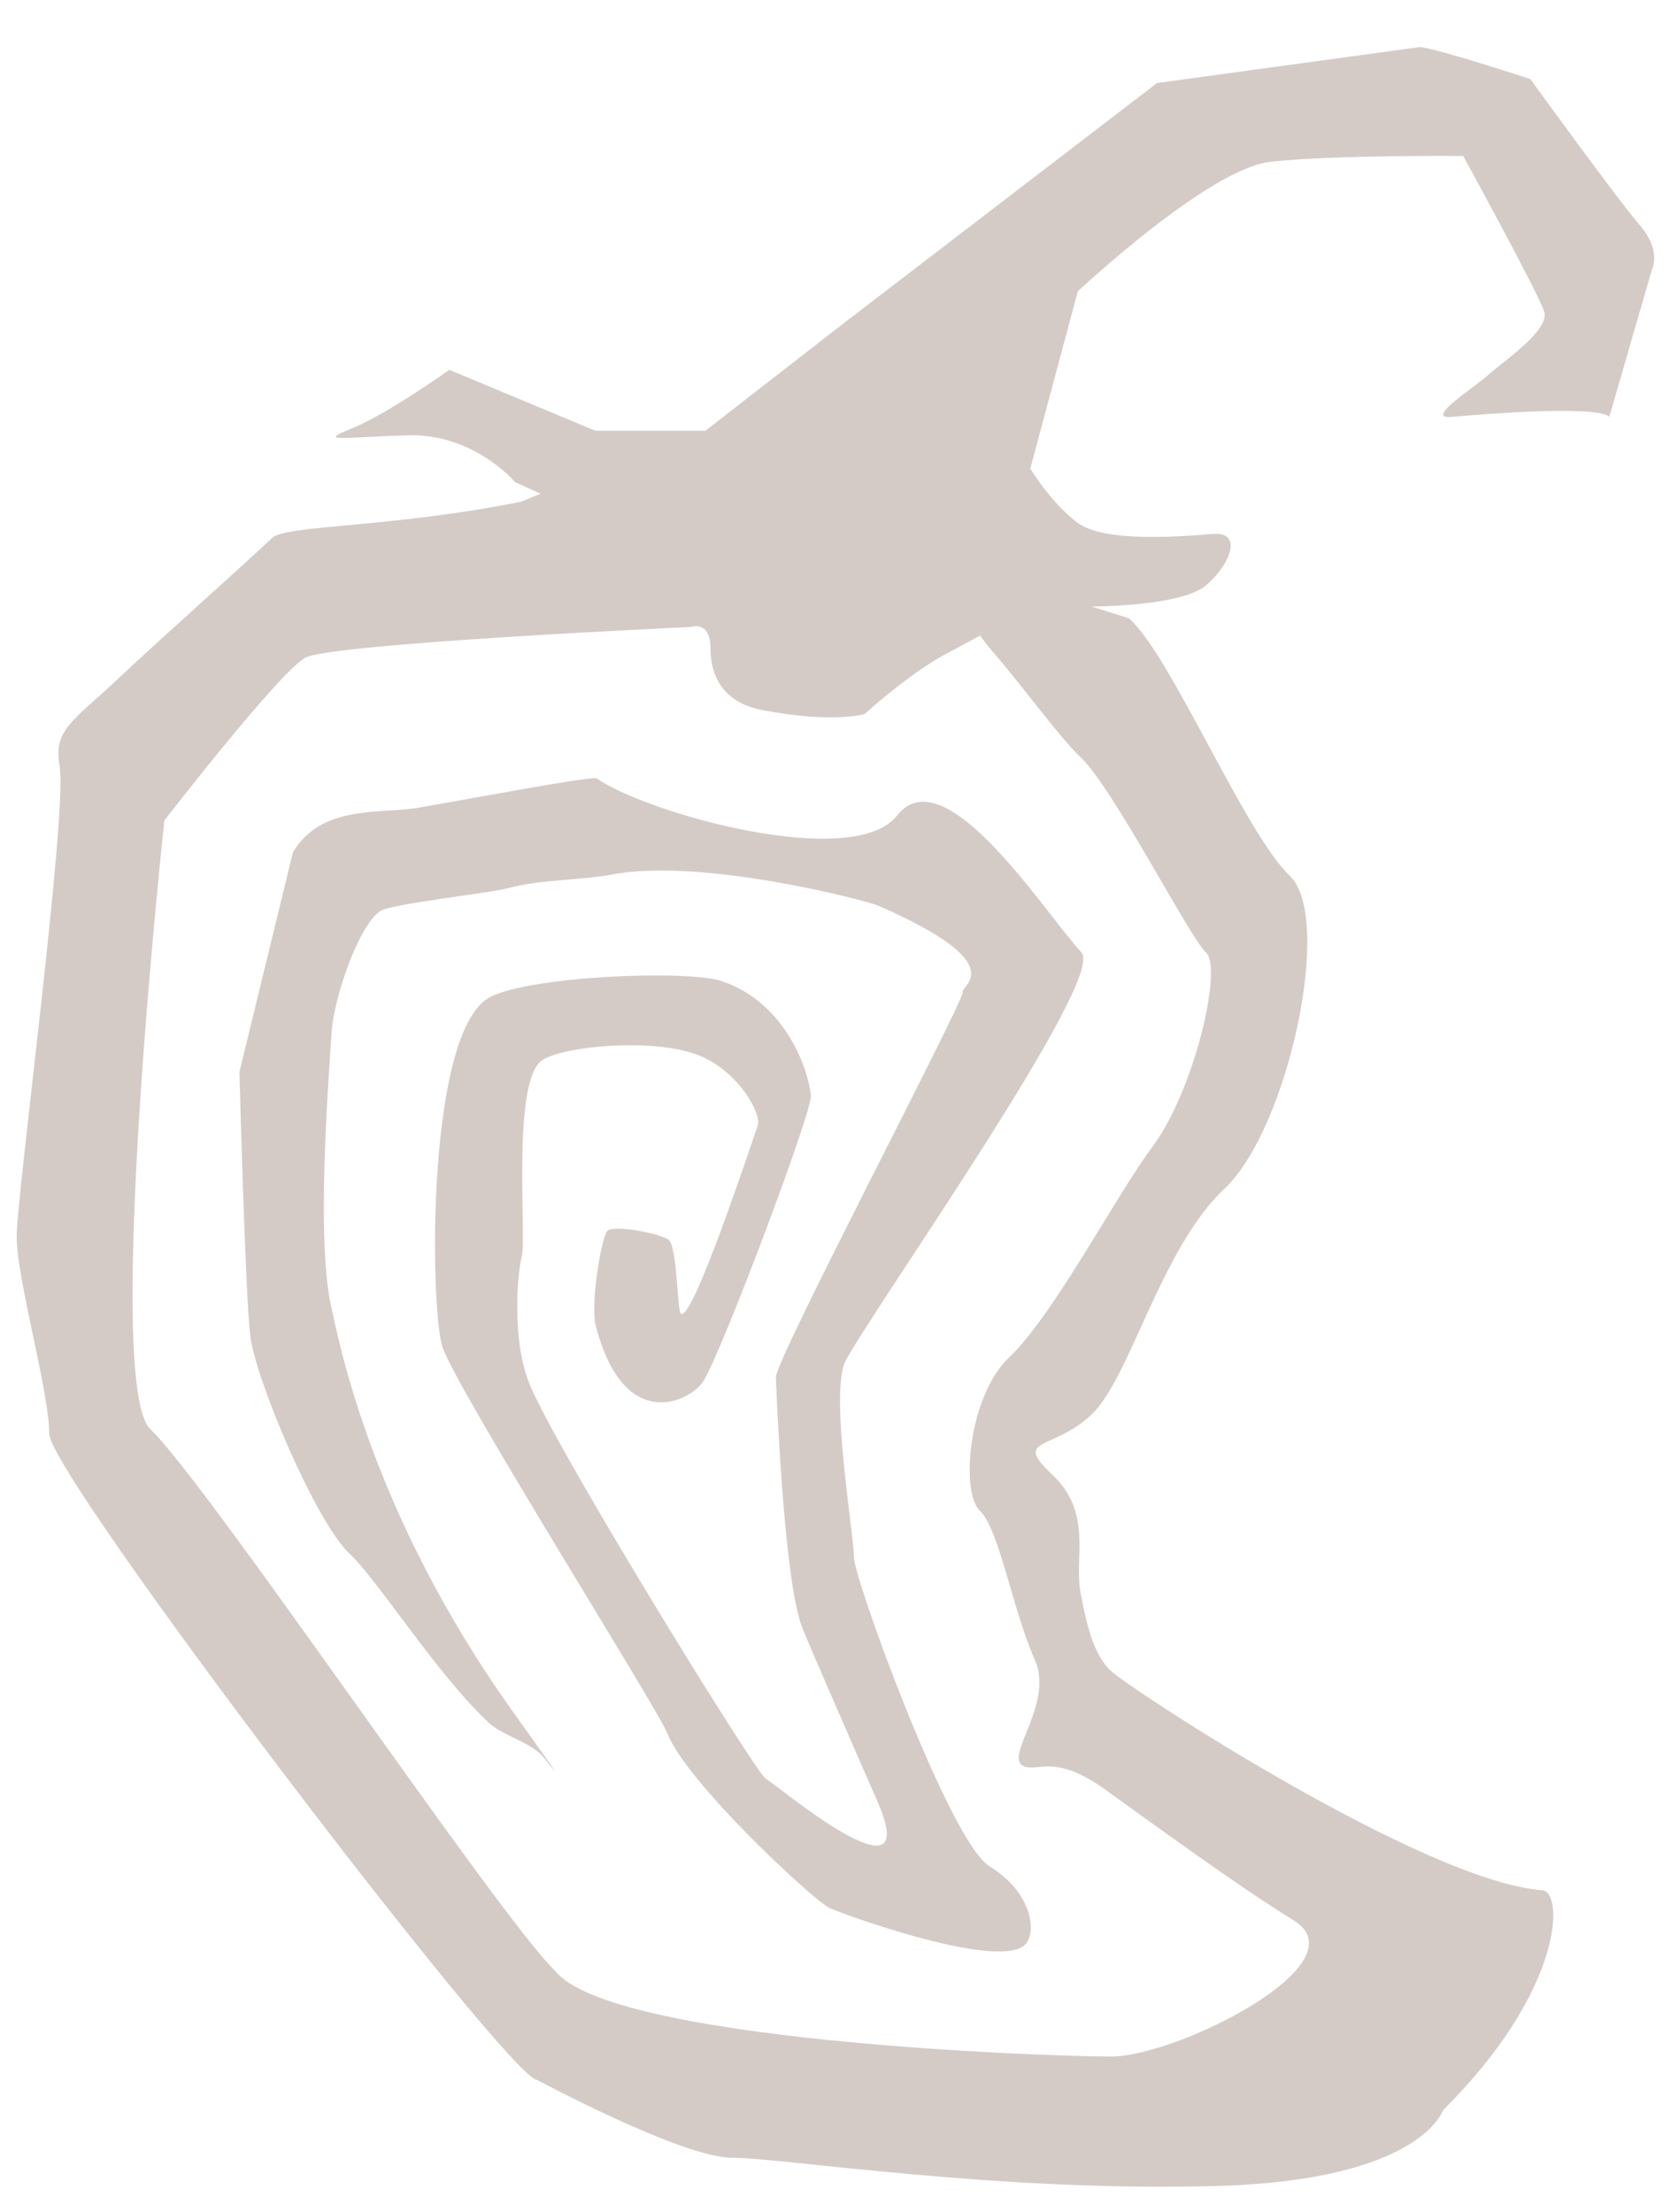 <svg xmlns="http://www.w3.org/2000/svg" width="34" height="45" viewBox="0 0 34 45">
    <path fill="#D4CBC7" fill-rule="evenodd" d="M22.601 41.84c1.354 0 5.124-1.895 3.727-2.767-.884-.547-1.922-1.279-3.837-2.662-.858-.62-1.235-.452-1.5-.452-.79 0 .493-1.203.07-2.175-.467-1.06-.732-2.682-1.125-3.05-.396-.374-.234-2.334.594-3.115.904-.853 2.202-3.336 2.916-4.285.85-1.134 1.432-3.627 1.098-3.948-.342-.317-1.887-3.344-2.56-3.984-.439-.41-1.153-1.422-1.872-2.246l-.17-.225-.726.39c-.728.394-1.625 1.206-1.625 1.206s-.626.196-2.073-.079c-.779-.146-1.061-.665-1.061-1.252 0-.59-.406-.44-.406-.44s-7.305.334-7.841.625c-.532.295-2.866 3.312-2.866 3.312S2.102 28.17 3.06 29.078c1.144 1.078 7.115 9.954 8.231 11.013 1.112 1.436 9.957 1.748 11.31 1.748M8.504 16.435c-.754.128-1.972-.074-2.545.91l-1.087 4.462s.116 4.48.22 5.368c.104.885 1.328 3.774 2.011 4.425.605.57 1.78 2.457 2.845 3.452.288.266.873.396 1.119.708.442.566.165.176-.628-.932-2.918-4.081-3.55-7.603-3.691-8.204-.312-1.313-.082-4.396 0-5.633.042-.654.524-2.121.98-2.45.217-.156 2.218-.365 2.62-.473.626-.175 1.513-.162 2.086-.273 1.835-.356 5.206.53 5.436.631 2.745 1.199 1.679 1.616 1.719 1.758.045.146-3.82 7.493-3.803 7.838.017.373.159 4.048.523 5.053.106.296 1.327 3.077 1.547 3.58.965 2.21-2.079-.367-2.276-.469-.196-.104-4.214-6.618-4.794-8-.392-.93-.249-2.331-.17-2.629.102-.407-.208-3.553.412-3.984.42-.292 2.3-.47 3.208-.095.825.342 1.268 1.215 1.182 1.422-.066.173-1.37 4.145-1.573 3.813-.064-.11-.07-1.366-.242-1.491-.174-.128-1.132-.317-1.25-.174-.117.15-.35 1.483-.227 1.94.58 2.208 1.932 1.52 2.188 1.108.381-.612 2.218-5.492 2.185-5.806-.079-.718-.642-1.955-1.833-2.335-.714-.225-3.826-.1-4.681.323-1.314.65-1.237 6.29-.986 7.113.25.814 4.388 7.374 4.583 7.88.383.98 2.889 3.317 3.28 3.538.164.093 3.584 1.346 4.027.718.193-.273.097-1.034-.758-1.56-.814-.507-2.763-5.867-2.756-6.29.009-.394-.507-3.38-.166-4 .648-1.186 5.305-7.773 4.795-8.302-.685-.714-2.772-4.037-3.751-2.784-.885 1.131-5.071-.035-6.113-.755-.079-.056-2.547.41-3.636.599M28.892.957c.415.046 2.247.653 2.247.653s1.77 2.443 2.223 2.968c.455.524.251.904.251.904l-.867 2.994s.315.245 0 0c-.321-.241-2.662-.042-3.22.007-.56.046.505-.62.758-.857.253-.238 1.265-.906 1.134-1.289-.12-.381-1.646-3.163-1.646-3.163s-2.66-.025-3.924.118c-1.263.143-3.918 2.636-3.918 2.636l-.966 3.604s.39.663.946 1.093c.555.43 2.172.285 2.776.237.605-.046.354.622-.15 1.05-.508.428-2.323.428-2.323.428l.756.239c.834.715 2.367 4.379 3.27 5.234.904.848-.026 5.146-1.323 6.37-1.3 1.218-1.918 3.852-2.707 4.597-.796.747-1.613.454-.796 1.225.824.768.44 1.7.571 2.38.084.437.215 1.231.614 1.604.39.372 6.378 4.289 8.783 4.468.44.034.445 2.027-2.022 4.477 0 0-.44 1.414-4.552 1.538-4.488.133-8.9-.574-9.916-.574-1.013 0-3.962-1.582-3.962-1.582-.561 0-9.927-12.298-9.927-13.146 0-.854-.663-3.154-.663-4.006 0-.85 1.041-8.639.874-9.581-.132-.742.277-.914 1.181-1.766.901-.85 2.53-2.292 3.147-2.876.278-.261 2.437-.205 5.055-.733l.404-.163-.52-.237s-.842-1-2.203-.952c-1.36.046-1.818.143-1.111-.143.707-.284 1.977-1.189 1.977-1.189l2.969 1.239h2.242l2.812-2.186 6.376-4.888 5.35-.732"/>
</svg>
